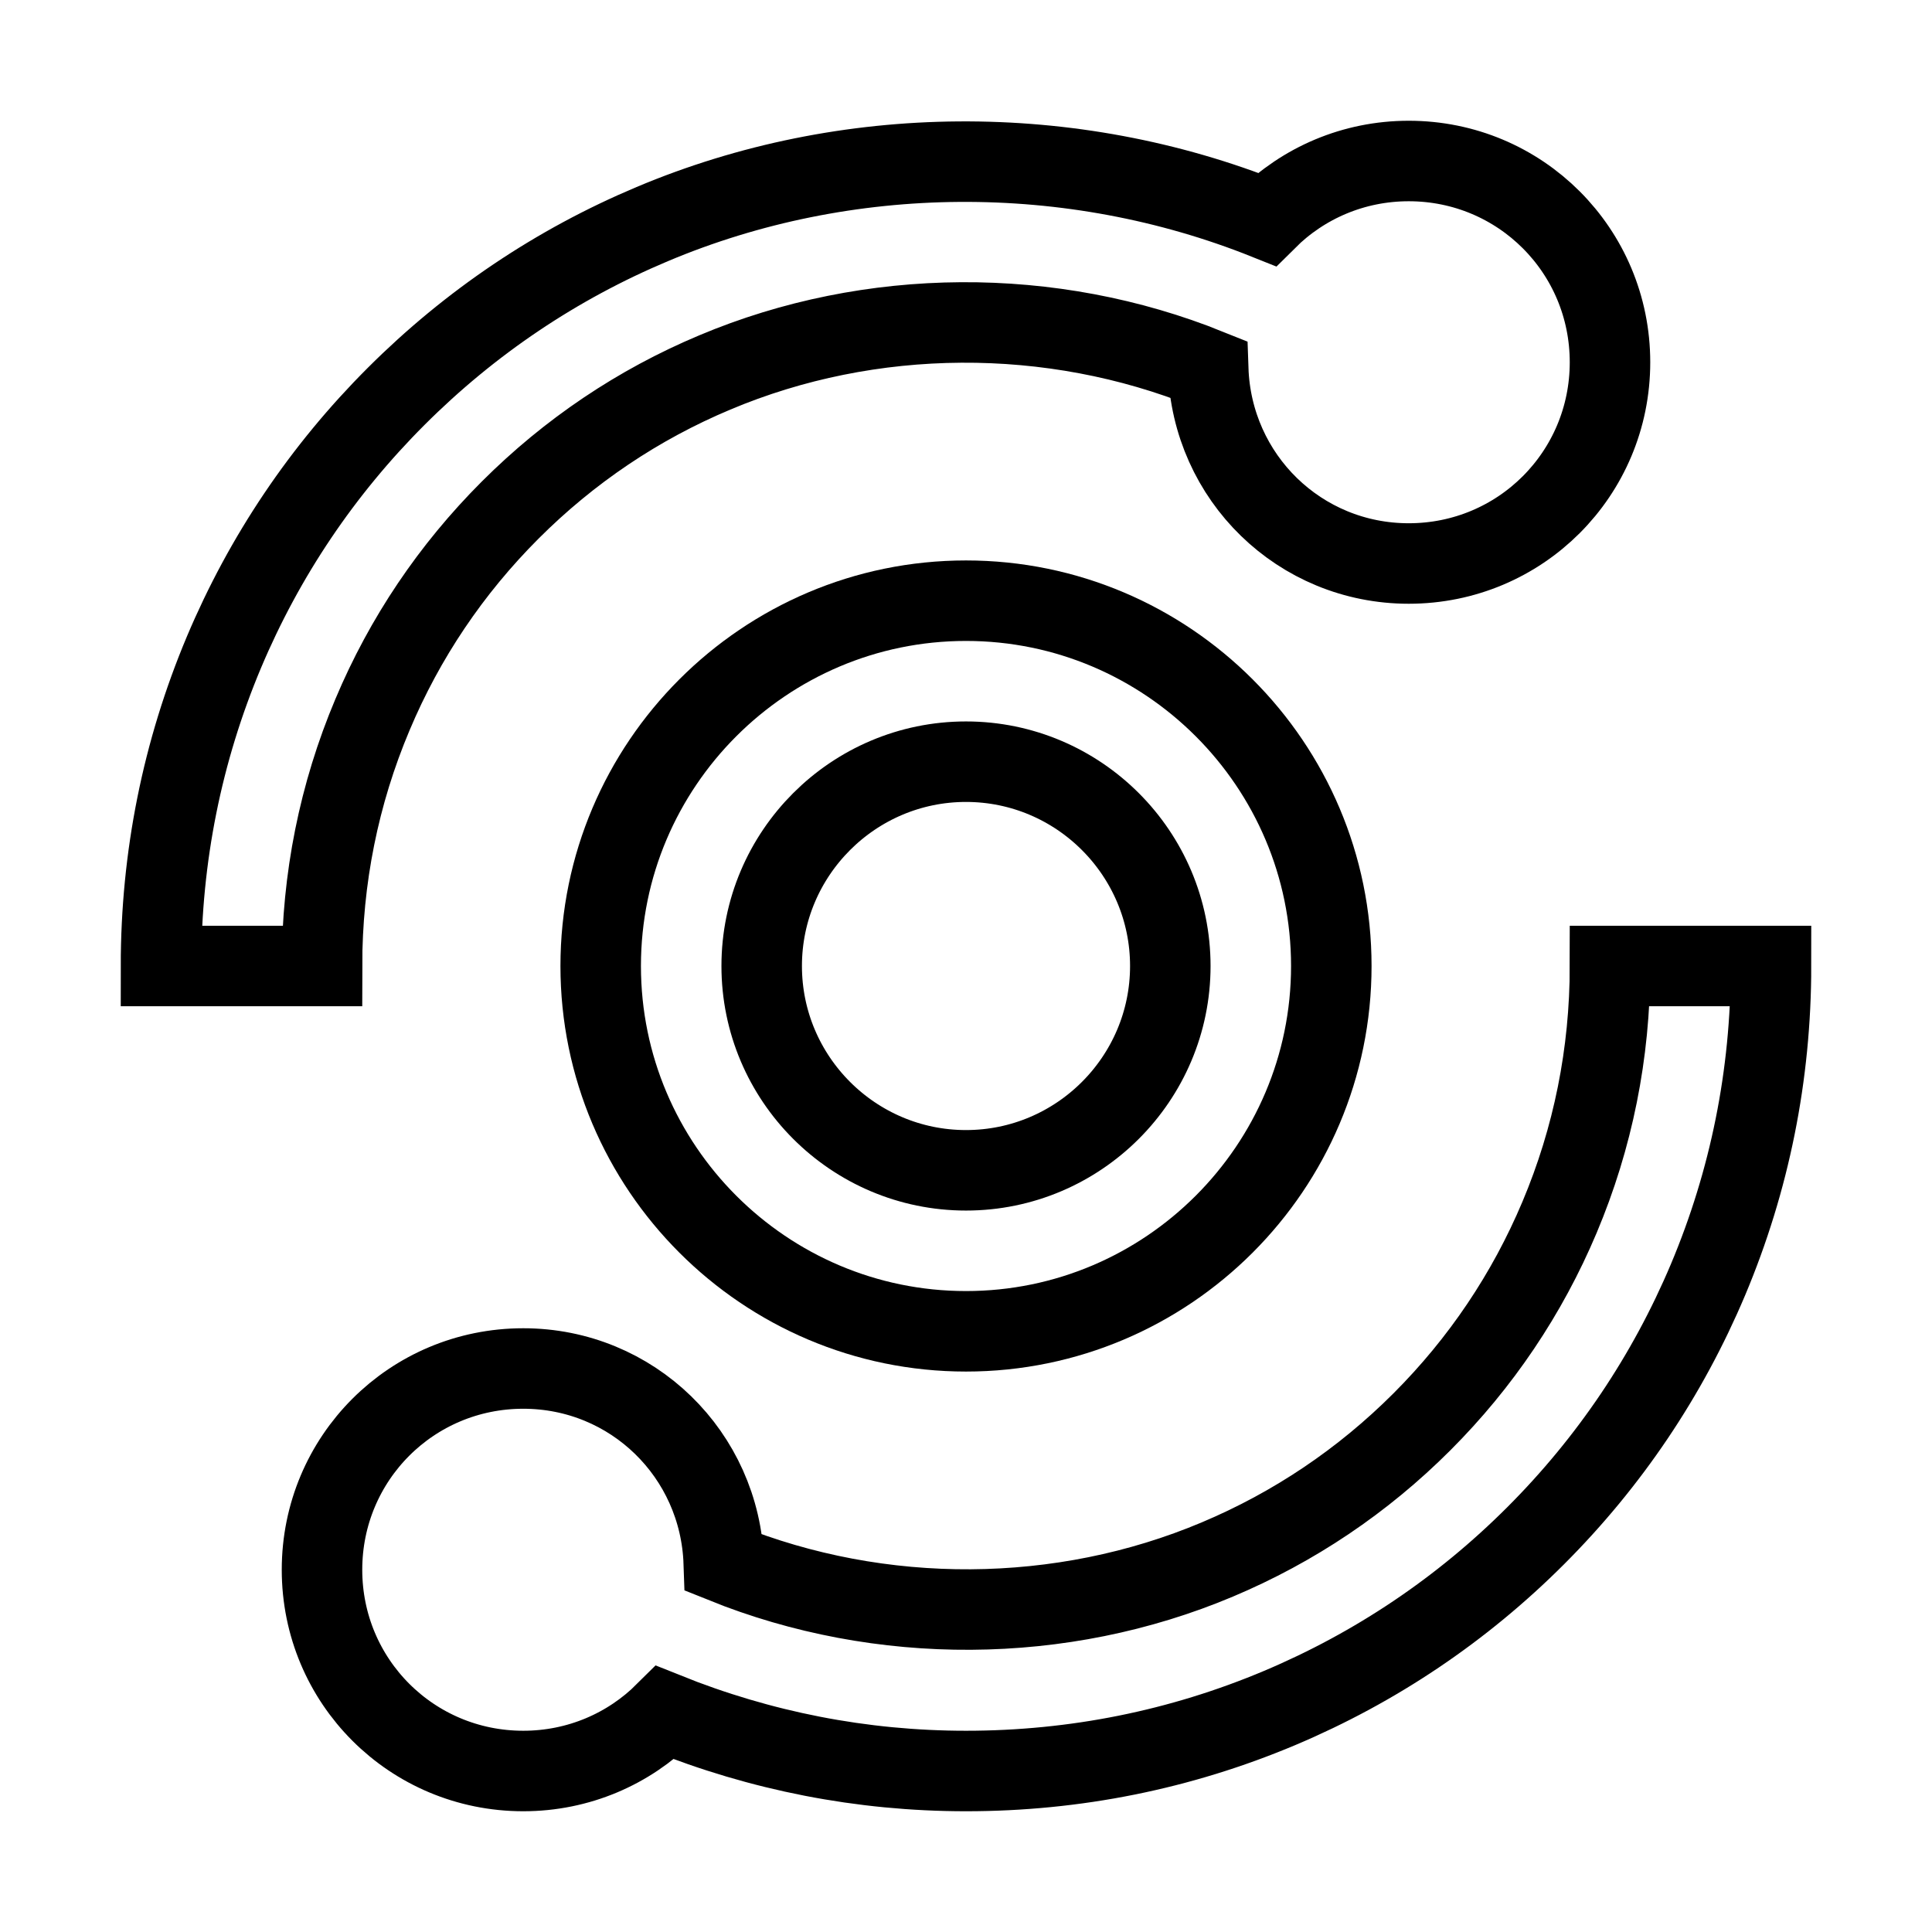<svg xmlns="http://www.w3.org/2000/svg" fill="none" stroke="currentColor" viewBox="0 0 24 24"><path d="M2 12h2c0-1.086.211-2.136.627-3.122.401-.954.978-1.809 1.71-2.541.735-.735 1.591-1.311 2.542-1.71 1.936-.816 4.181-.827 6.13-.041C15.055 5.931 16.144 7 17.5 7 18.886 7 20 5.886 20 4.5S18.886 2 17.5 2c-.689 0-1.312.276-1.763.725-2.431-.973-5.223-.958-7.635.059-1.189.5-2.26 1.22-3.18 2.139-.917.916-1.637 1.986-2.14 3.179C2.264 9.334 2 10.646 2 12zM19.373 15.122c-.401.952-.977 1.808-1.71 2.541s-1.589 1.309-2.542 1.71c-1.936.816-4.181.827-6.13.041C8.945 18.069 7.856 17 6.5 17 5.114 17 4 18.114 4 19.5S5.114 22 6.5 22c.689 0 1.312-.276 1.763-.725C9.449 21.752 10.704 22 12 22c1.354 0 2.665-.264 3.897-.783 1.192-.503 2.263-1.223 3.18-2.14s1.637-1.987 2.14-3.179C21.736 14.665 22 13.354 22 12h-2C20 13.085 19.789 14.135 19.373 15.122z"/><path d="M12,7.462c-2.502,0-4.538,2.036-4.538,4.538S9.498,16.538,12,16.538s4.538-2.036,4.538-4.538S14.502,7.462,12,7.462z M12,14.538c-1.399,0-2.538-1.139-2.538-2.538S10.601,9.462,12,9.462s2.538,1.139,2.538,2.538S13.399,14.538,12,14.538z"/></svg>